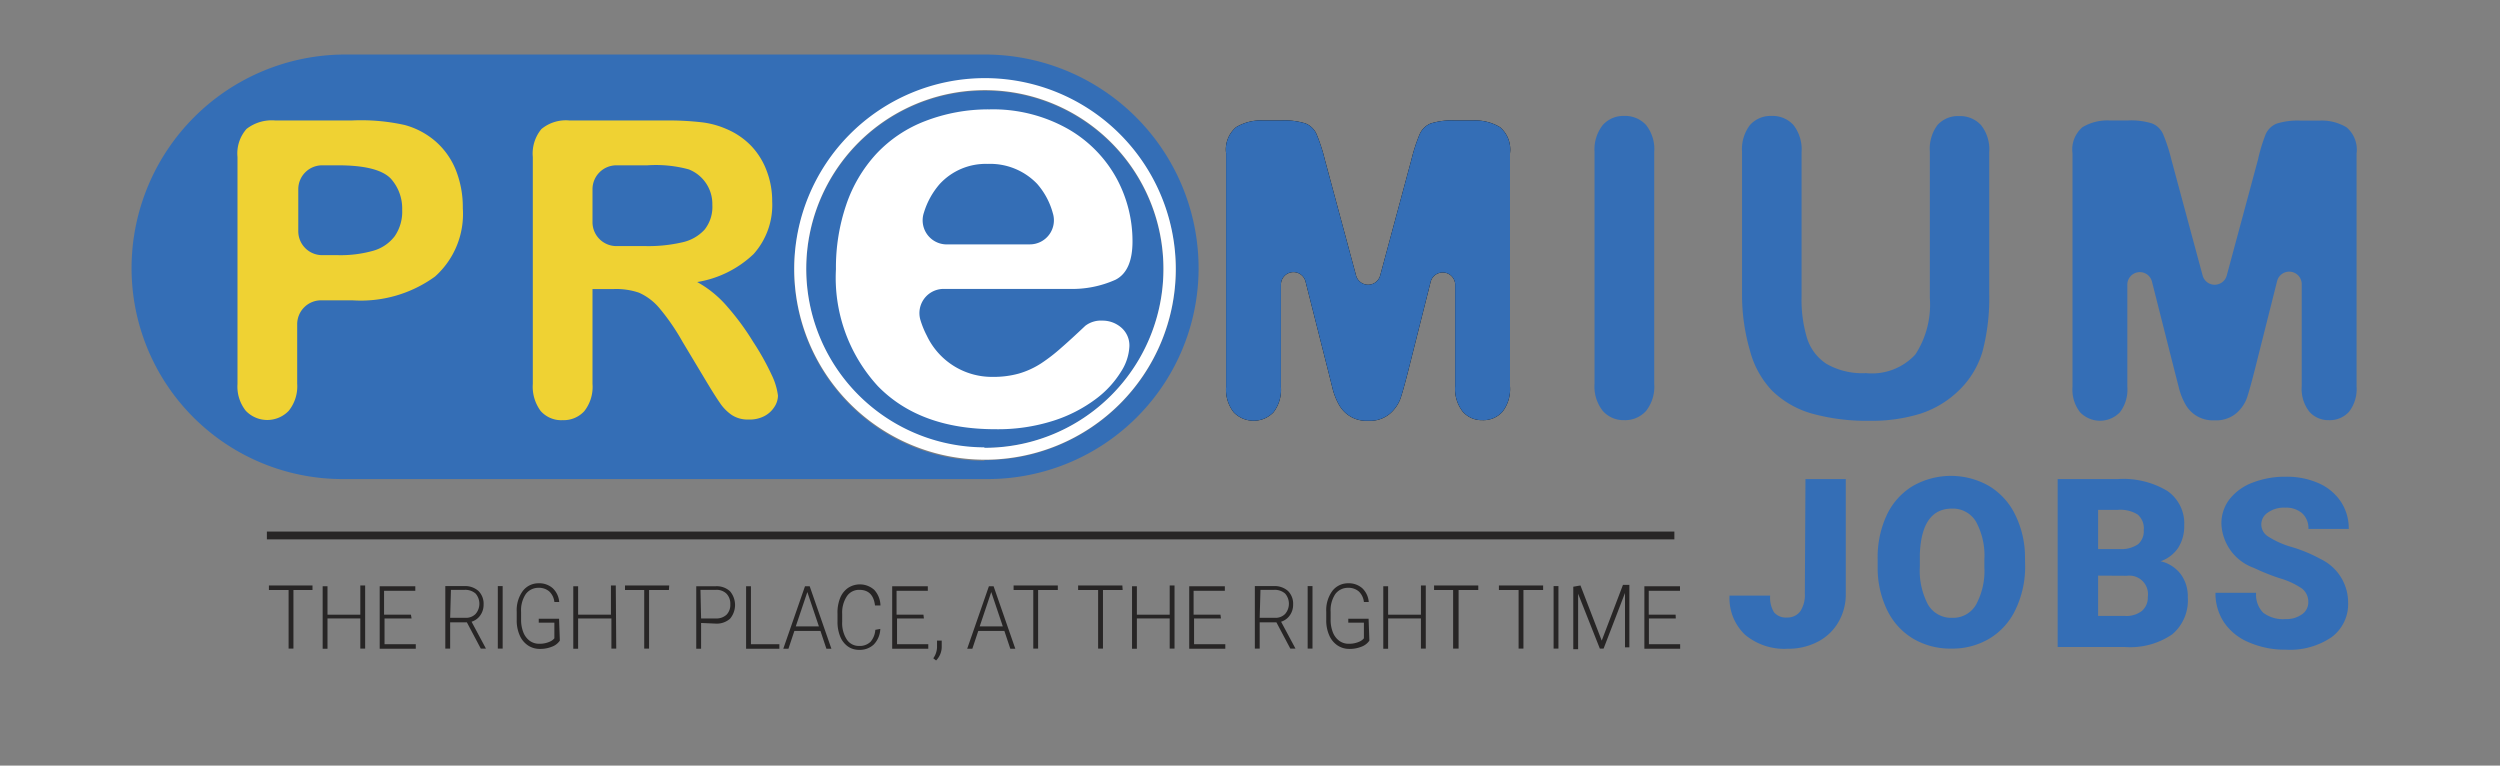 <svg id="Layer_1" data-name="Layer 1" xmlns="http://www.w3.org/2000/svg" viewBox="0 0 160 49"><rect x="0" y="0" width="160" height="49" fill="#808080" stroke="none"/><defs><style>.cls-1{fill:#346eb6;}.cls-2{fill:#fff;}.cls-3{fill:none;stroke:#272525;stroke-miterlimit:10;stroke-width:0.5px;}.cls-4{fill:#efd233;}.cls-5{fill:#000100;}.cls-6{fill:#272525;}</style></defs><title>logo-16</title><path class="cls-1" d="M63,5.81A11.43,11.43,0,1,0,74.46,17.24,11.44,11.44,0,0,0,63,5.81Z"/><path class="cls-1" d="M63,3.49H22.09A13.68,13.68,0,0,0,8.42,17.16h0a13.5,13.5,0,0,0,13.5,13.5H63.21a13.5,13.5,0,0,0,13.5-13.5h0A13.68,13.68,0,0,0,63,3.49Zm0,26A12.21,12.21,0,1,1,75.25,17.24,12.22,12.22,0,0,1,63,29.45Z"/><path class="cls-2" d="M63,5A12.21,12.21,0,1,0,75.25,17.24,12.22,12.22,0,0,0,63,5Zm0,23.63A11.43,11.43,0,1,1,74.46,17.24,11.44,11.44,0,0,1,63,28.66Z"/><line class="cls-3" x1="17.08" y1="34.27" x2="107.16" y2="34.27"/><path class="cls-4" d="M22.55,19.22h-2a1.53,1.53,0,0,0-1.53,1.53v3.8a2.5,2.5,0,0,1-.54,1.74,1.9,1.9,0,0,1-2.75,0,2.49,2.49,0,0,1-.53-1.72V10.05a2.37,2.37,0,0,1,.58-1.8,2.63,2.63,0,0,1,1.84-.54h4.9A12.85,12.85,0,0,1,25.9,8a5,5,0,0,1,2,1.07,4.81,4.81,0,0,1,1.28,1.83,6.43,6.43,0,0,1,.44,2.43,5.37,5.37,0,0,1-1.78,4.37A8.08,8.08,0,0,1,22.55,19.22Zm-.93-8.64h-1a1.53,1.53,0,0,0-1.53,1.53v2.69a1.53,1.53,0,0,0,1.53,1.53h1a7.68,7.68,0,0,0,2.26-.28,2.63,2.63,0,0,0,1.38-.93,2.77,2.77,0,0,0,.48-1.69,2.86,2.86,0,0,0-.73-2Q24.19,10.58,21.63,10.58Z"/><path class="cls-4" d="M39.26,18.5H37.92v6.06a2.52,2.52,0,0,1-.53,1.76,1.79,1.79,0,0,1-1.38.57,1.75,1.75,0,0,1-1.41-.59,2.62,2.62,0,0,1-.5-1.74V10.05a2.45,2.45,0,0,1,.55-1.79,2.45,2.45,0,0,1,1.79-.55h6.21a18.84,18.84,0,0,1,2.2.11,5.52,5.52,0,0,1,1.65.44,4.77,4.77,0,0,1,1.57,1.07,4.68,4.68,0,0,1,1,1.61,5.38,5.38,0,0,1,.35,1.95,4.71,4.71,0,0,1-1.19,3.37,6.83,6.83,0,0,1-3.61,1.79,7,7,0,0,1,1.94,1.59,16.18,16.18,0,0,1,1.65,2.25A16.57,16.57,0,0,1,49.39,24a4.25,4.25,0,0,1,.4,1.32,1.35,1.35,0,0,1-.24.74,1.67,1.67,0,0,1-.65.58,2.05,2.05,0,0,1-1,.21,1.85,1.85,0,0,1-1.08-.3,2.9,2.9,0,0,1-.75-.77q-.32-.46-.86-1.36l-1.53-2.55a14,14,0,0,0-1.47-2.14,3.64,3.64,0,0,0-1.32-1A4.54,4.54,0,0,0,39.26,18.5Zm2.19-7.92h-2a1.53,1.53,0,0,0-1.53,1.53v2.11a1.53,1.53,0,0,0,1.53,1.53h1.89a9.6,9.6,0,0,0,2.32-.24,2.71,2.71,0,0,0,1.43-.81,2.33,2.33,0,0,0,.5-1.58,2.38,2.38,0,0,0-1.51-2.28A8,8,0,0,0,41.44,10.58Z"/><path class="cls-2" d="M68.44,18.49H60.39a1.55,1.55,0,0,0-1.48,2,5.85,5.85,0,0,0,.41,1,4.61,4.61,0,0,0,4.24,2.63,6,6,0,0,0,1.64-.21,5.37,5.37,0,0,0,1.44-.66,11.06,11.06,0,0,0,1.29-1q.59-.51,1.53-1.4a1.65,1.65,0,0,1,1.1-.33A1.82,1.82,0,0,1,71.8,21a1.51,1.51,0,0,1,.48,1.19,3.26,3.26,0,0,1-.53,1.59,6.31,6.31,0,0,1-1.61,1.75,9.16,9.16,0,0,1-2.7,1.39,11.65,11.65,0,0,1-3.74.55q-4.83,0-7.52-2.76a10.26,10.26,0,0,1-2.68-7.48,12.48,12.48,0,0,1,.66-4.13,9.11,9.11,0,0,1,1.93-3.26,8.38,8.38,0,0,1,3.12-2.09A11.21,11.21,0,0,1,63.33,7a9.76,9.76,0,0,1,5,1.24,8.16,8.16,0,0,1,3.15,3.21,8.43,8.43,0,0,1,1,4q0,1.89-1.08,2.45A6.76,6.76,0,0,1,68.44,18.49Zm-7.93-2.85H65.9a1.54,1.54,0,0,0,1.48-2,4.71,4.71,0,0,0-1-1.87,4.16,4.16,0,0,0-3.17-1.28,4,4,0,0,0-3.08,1.3,5,5,0,0,0-1,1.82A1.54,1.54,0,0,0,60.51,15.64Z"/><path class="cls-5" d="M85,23.73,83.55,18a.8.8,0,0,0-1.57.2v6.57a2.37,2.37,0,0,1-.48,1.62,1.77,1.77,0,0,1-2.54,0,2.35,2.35,0,0,1-.49-1.63V9.81a1.87,1.87,0,0,1,.64-1.67,3.08,3.08,0,0,1,1.74-.43H82a4.51,4.51,0,0,1,1.55.19,1.3,1.3,0,0,1,.71.69,10.83,10.83,0,0,1,.53,1.63l2,7.42a.8.8,0,0,0,1.54,0l2-7.42a10.76,10.76,0,0,1,.53-1.63,1.3,1.3,0,0,1,.71-.69,4.51,4.51,0,0,1,1.55-.19h1.18A3.08,3.08,0,0,1,96,8.14a1.87,1.87,0,0,1,.64,1.67V24.73a2.37,2.37,0,0,1-.48,1.62,1.65,1.65,0,0,1-1.29.54,1.61,1.61,0,0,1-1.25-.54,2.35,2.35,0,0,1-.49-1.62V18.16A.8.8,0,0,0,91.57,18l-1.45,5.76q-.3,1.17-.48,1.72a2.37,2.37,0,0,1-.69,1,2,2,0,0,1-1.39.45,2,2,0,0,1-1.85-1,4.19,4.19,0,0,1-.41-1Z"/><path class="cls-1" d="M85,23.73,83.55,18a.8.8,0,0,0-1.57.2v6.57a2.37,2.37,0,0,1-.48,1.62,1.77,1.77,0,0,1-2.54,0,2.35,2.35,0,0,1-.49-1.63V9.81a1.87,1.87,0,0,1,.64-1.67,3.08,3.08,0,0,1,1.74-.43H82a4.51,4.51,0,0,1,1.55.19,1.3,1.3,0,0,1,.71.69,10.83,10.83,0,0,1,.53,1.63l2,7.42a.8.8,0,0,0,1.54,0l2-7.42a10.76,10.76,0,0,1,.53-1.63,1.3,1.3,0,0,1,.71-.69,4.51,4.51,0,0,1,1.55-.19h1.18A3.08,3.08,0,0,1,96,8.14a1.87,1.87,0,0,1,.64,1.67V24.73a2.37,2.37,0,0,1-.48,1.62,1.65,1.65,0,0,1-1.29.54,1.61,1.61,0,0,1-1.25-.54,2.35,2.35,0,0,1-.49-1.62V18.16A.8.8,0,0,0,91.57,18l-1.45,5.76q-.3,1.17-.48,1.72a2.37,2.37,0,0,1-.69,1,2,2,0,0,1-1.39.45,2,2,0,0,1-1.85-1,4.19,4.19,0,0,1-.41-1Z"/><path class="cls-1" d="M139.17,23.73,137.72,18a.8.8,0,0,0-1.57.2v6.57a2.37,2.37,0,0,1-.48,1.62,1.77,1.77,0,0,1-2.54,0,2.35,2.35,0,0,1-.49-1.63V9.81a1.87,1.87,0,0,1,.64-1.67A3.08,3.08,0,0,1,135,7.71h1.18a4.51,4.51,0,0,1,1.55.19,1.3,1.3,0,0,1,.71.69,10.83,10.83,0,0,1,.53,1.63l2,7.42a.8.8,0,0,0,1.54,0l2-7.42A10.76,10.76,0,0,1,145,8.6a1.3,1.3,0,0,1,.71-.69,4.51,4.51,0,0,1,1.55-.19h1.18a3.08,3.08,0,0,1,1.74.43,1.87,1.87,0,0,1,.64,1.67V24.73a2.37,2.37,0,0,1-.48,1.62,1.65,1.65,0,0,1-1.29.54,1.61,1.61,0,0,1-1.25-.54,2.35,2.35,0,0,1-.49-1.62V18.16a.8.8,0,0,0-1.57-.19l-1.45,5.76q-.3,1.17-.48,1.72a2.37,2.37,0,0,1-.69,1,2,2,0,0,1-1.39.45,2,2,0,0,1-1.85-1,4.19,4.19,0,0,1-.41-1Z"/><path class="cls-1" d="M102.05,24.56V9.7A2.51,2.51,0,0,1,102.58,8a1.76,1.76,0,0,1,1.36-.58,1.82,1.82,0,0,1,1.4.57,2.48,2.48,0,0,1,.53,1.74V24.56a2.5,2.5,0,0,1-.53,1.75,1.81,1.81,0,0,1-1.4.58,1.76,1.76,0,0,1-1.36-.59A2.51,2.51,0,0,1,102.05,24.56Z"/><path class="cls-1" d="M111.49,18.77V9.7A2.53,2.53,0,0,1,112,8a1.76,1.76,0,0,1,1.37-.58,1.8,1.8,0,0,1,1.41.58,2.53,2.53,0,0,1,.52,1.74V19a8.46,8.46,0,0,0,.35,2.64,3.05,3.05,0,0,0,1.25,1.65,4.61,4.61,0,0,0,2.52.59,3.78,3.78,0,0,0,3.16-1.19,5.83,5.83,0,0,0,.93-3.61V9.7A2.54,2.54,0,0,1,124,8a1.76,1.76,0,0,1,1.38-.57,1.82,1.82,0,0,1,1.4.57,2.48,2.48,0,0,1,.53,1.74v9.07a13.42,13.42,0,0,1-.43,3.69,5.71,5.71,0,0,1-1.63,2.6,6.32,6.32,0,0,1-2.39,1.39,10.47,10.47,0,0,1-3.19.44,13.14,13.14,0,0,1-3.74-.47A6,6,0,0,1,113.41,25,5.87,5.87,0,0,1,112,22.45,12.84,12.84,0,0,1,111.49,18.77Z"/><path class="cls-1" d="M115.55,30.66h2.58V38a3.52,3.52,0,0,1-.48,1.83,3.25,3.25,0,0,1-1.33,1.25,4.07,4.07,0,0,1-1.9.44,3.92,3.92,0,0,1-2.73-.89,3.22,3.22,0,0,1-1-2.51h2.6a1.77,1.77,0,0,0,.25,1.07,1,1,0,0,0,.85.33,1,1,0,0,0,.83-.4,1.89,1.89,0,0,0,.29-1.13Z"/><path class="cls-1" d="M129.61,36.26A6.34,6.34,0,0,1,129,39a4.3,4.3,0,0,1-1.66,1.86,4.62,4.62,0,0,1-2.45.65,4.68,4.68,0,0,1-2.44-.63,4.3,4.3,0,0,1-1.66-1.81,6.16,6.16,0,0,1-.62-2.7v-.61a6.38,6.38,0,0,1,.58-2.79,4.3,4.3,0,0,1,1.66-1.86,4.92,4.92,0,0,1,4.9,0A4.38,4.38,0,0,1,129,33a6.18,6.18,0,0,1,.6,2.75ZM127,35.81a4.53,4.53,0,0,0-.54-2.43,1.72,1.72,0,0,0-1.53-.83q-1.95,0-2.06,2.92v.79a4.65,4.65,0,0,0,.52,2.43,1.72,1.72,0,0,0,1.56.85,1.69,1.69,0,0,0,1.51-.83,4.52,4.52,0,0,0,.54-2.4Z"/><path class="cls-1" d="M131.69,41.41V30.66h3.86a5.47,5.47,0,0,1,3.16.76,2.53,2.53,0,0,1,1.08,2.21,2.56,2.56,0,0,1-.38,1.42,2.24,2.24,0,0,1-1.13.87,2.26,2.26,0,0,1,1.29.83,2.4,2.4,0,0,1,.45,1.48,2.85,2.85,0,0,1-1,2.37,4.76,4.76,0,0,1-3,.81Zm2.59-6.27h1.35a1.92,1.92,0,0,0,1.21-.31,1.11,1.11,0,0,0,.36-.9,1.16,1.16,0,0,0-.39-1,2.1,2.1,0,0,0-1.26-.3h-1.27Zm0,1.7v2.58H136a1.61,1.61,0,0,0,1.08-.32,1.12,1.12,0,0,0,.38-.9,1.19,1.19,0,0,0-1.34-1.35Z"/><path class="cls-1" d="M147.73,38.56a1.07,1.07,0,0,0-.4-.89,5,5,0,0,0-1.42-.66,13.53,13.53,0,0,1-1.65-.66,3.13,3.13,0,0,1-2.09-2.82,2.53,2.53,0,0,1,.52-1.58,3.37,3.37,0,0,1,1.47-1.06,5.75,5.75,0,0,1,2.14-.38,5,5,0,0,1,2.08.41,3.3,3.3,0,0,1,1.43,1.18,3.08,3.08,0,0,1,.51,1.75h-2.58a1.3,1.3,0,0,0-.4-1,1.57,1.57,0,0,0-1.09-.36,1.76,1.76,0,0,0-1.1.31.9.9,0,0,0,0,1.53,5.63,5.63,0,0,0,1.56.69,9.54,9.54,0,0,1,1.83.77,3.08,3.08,0,0,1,1.74,2.77,2.63,2.63,0,0,1-1.06,2.22,4.73,4.73,0,0,1-2.92.8,5.79,5.79,0,0,1-2.37-.47,3.57,3.57,0,0,1-1.6-1.29,3.35,3.35,0,0,1-.54-1.88h2.6a1.65,1.65,0,0,0,.45,1.27,2.11,2.11,0,0,0,1.45.41,1.67,1.67,0,0,0,1-.28A.92.92,0,0,0,147.73,38.56Z"/><path class="cls-6" d="M20,37.76H18.78v3.75h-.31V37.76H17.21v-.29H20Z"/><path class="cls-6" d="M23.37,41.51h-.31V39.58h-2.1v1.94h-.31v-4h.31v1.82h2.1V37.47h.31Z"/><path class="cls-6" d="M26.34,39.58H24.61v1.65h2v.29H24.3v-4h2.28v.29h-2v1.53h1.72Z"/><path class="cls-6" d="M29.88,39.83H28.81v1.68H28.5v-4h1.2a1.29,1.29,0,0,1,.92.31,1.15,1.15,0,0,1,.33.88,1.16,1.16,0,0,1-.21.68,1.06,1.06,0,0,1-.56.41l.92,1.72v0h-.33Zm-1.07-.29h1a.84.84,0,0,0,.63-.25,1,1,0,0,0,0-1.3,1,1,0,0,0-.7-.24h-.88Z"/><path class="cls-6" d="M32.17,41.51h-.31v-4h.31Z"/><path class="cls-6" d="M35.83,41a1.05,1.05,0,0,1-.51.39,2,2,0,0,1-.77.14,1.34,1.34,0,0,1-.77-.23,1.48,1.48,0,0,1-.52-.64,2.35,2.35,0,0,1-.19-1v-.51a2.08,2.08,0,0,1,.39-1.33,1.26,1.26,0,0,1,1-.49,1.3,1.3,0,0,1,.92.32,1.36,1.36,0,0,1,.41.88h-.31a1.08,1.08,0,0,0-.33-.68,1,1,0,0,0-.68-.23,1,1,0,0,0-.82.4,1.87,1.87,0,0,0-.3,1.14v.48a2.18,2.18,0,0,0,.14.82,1.23,1.23,0,0,0,.41.55,1,1,0,0,0,.61.19,1.57,1.57,0,0,0,.69-.14.74.74,0,0,0,.28-.21v-1h-1V39.6h1.3Z"/><path class="cls-6" d="M39.44,41.51h-.31V39.58H37v1.94h-.31v-4H37v1.82h2.1V37.47h.31Z"/><path class="cls-6" d="M42.81,37.76H41.54v3.75h-.31V37.76H40v-.29h2.83Z"/><path class="cls-6" d="M44.87,39.87v1.65h-.31v-4h1.25a1.25,1.25,0,0,1,.91.32,1.36,1.36,0,0,1,0,1.76,1.28,1.28,0,0,1-.93.31Zm0-.29h.94a.94.94,0,0,0,.69-.24.89.89,0,0,0,.24-.66A.93.93,0,0,0,46.5,38a.9.9,0,0,0-.67-.25h-1Z"/><path class="cls-6" d="M48.06,41.23h1.82v.29H47.75v-4h.31Z"/><path class="cls-6" d="M52.51,40.38H50.84l-.38,1.14h-.33l1.39-4h.3l1.39,4h-.32Zm-1.58-.29h1.48l-.74-2.2Z"/><path class="cls-6" d="M56.34,40.25a1.51,1.51,0,0,1-.42,1,1.3,1.3,0,0,1-.94.34,1.22,1.22,0,0,1-.72-.22,1.44,1.44,0,0,1-.49-.64,2.47,2.47,0,0,1-.17-.94v-.52a2.49,2.49,0,0,1,.17-1,1.43,1.43,0,0,1,.5-.64,1.38,1.38,0,0,1,1.68.12,1.53,1.53,0,0,1,.4,1H56q-.12-1-1-1a.93.93,0,0,0-.8.41,1.91,1.91,0,0,0-.3,1.14v.5a1.92,1.92,0,0,0,.29,1.12.91.91,0,0,0,.78.42,1,1,0,0,0,.74-.26,1.29,1.29,0,0,0,.31-.77Z"/><path class="cls-6" d="M59.13,39.58H57.41v1.65h2v.29H57.1v-4h2.28v.29h-2v1.53h1.72Z"/><path class="cls-6" d="M59.91,42.27l-.18-.14a1.28,1.28,0,0,0,.24-.7V41h.3v.35A1.25,1.25,0,0,1,59.91,42.27Z"/><path class="cls-6" d="M64.28,40.38H62.61l-.38,1.14H61.9l1.39-4h.3l1.39,4h-.32Zm-1.58-.29h1.48l-.74-2.2Z"/><path class="cls-6" d="M67.7,37.76H66.44v3.75h-.31V37.76H64.87v-.29H67.7Z"/><path class="cls-6" d="M71.85,37.76H70.59v3.75h-.31V37.76H69v-.29h2.83Z"/><path class="cls-6" d="M75.17,41.51h-.31V39.58h-2.1v1.94h-.31v-4h.31v1.82h2.1V37.47h.31Z"/><path class="cls-6" d="M78.14,39.58H76.42v1.65h2v.29H76.11v-4h2.28v.29h-2v1.53h1.72Z"/><path class="cls-6" d="M81.69,39.83H80.62v1.68h-.31v-4h1.2a1.29,1.29,0,0,1,.92.31,1.15,1.15,0,0,1,.33.88,1.16,1.16,0,0,1-.21.68,1.06,1.06,0,0,1-.56.41l.92,1.72v0h-.33Zm-1.07-.29h1a.84.84,0,0,0,.63-.25,1,1,0,0,0,0-1.3,1,1,0,0,0-.7-.24h-.88Z"/><path class="cls-6" d="M84,41.51h-.31v-4H84Z"/><path class="cls-6" d="M87.64,41a1.05,1.05,0,0,1-.51.39,2,2,0,0,1-.77.14,1.34,1.34,0,0,1-.77-.23,1.48,1.48,0,0,1-.52-.64,2.35,2.35,0,0,1-.19-1v-.51a2.08,2.08,0,0,1,.39-1.33,1.26,1.26,0,0,1,1-.49,1.3,1.3,0,0,1,.92.32,1.36,1.36,0,0,1,.41.88h-.31a1.08,1.08,0,0,0-.33-.68,1,1,0,0,0-.68-.23,1,1,0,0,0-.82.4,1.87,1.87,0,0,0-.3,1.14v.48a2.18,2.18,0,0,0,.14.82,1.23,1.23,0,0,0,.41.55,1,1,0,0,0,.61.19,1.57,1.57,0,0,0,.69-.14.74.74,0,0,0,.28-.21v-1h-1V39.6h1.3Z"/><path class="cls-6" d="M91.25,41.51h-.31V39.58h-2.1v1.94h-.31v-4h.31v1.82h2.1V37.47h.31Z"/><path class="cls-6" d="M94.61,37.76H93.35v3.75H93V37.76H91.78v-.29h2.83Z"/><path class="cls-6" d="M98.76,37.76H97.5v3.75h-.31V37.76H95.93v-.29h2.83Z"/><path class="cls-6" d="M99.74,41.51h-.31v-4h.31Z"/><path class="cls-6" d="M101.15,37.47,102.51,41l1.36-3.57h.41v4H104V39.75l0-1.8-1.37,3.56h-.24L101,38l0,1.78v1.77h-.31v-4Z"/><path class="cls-6" d="M107.25,39.58h-1.72v1.65h2v.29h-2.29v-4h2.28v.29h-2v1.53h1.72Z"/></svg>